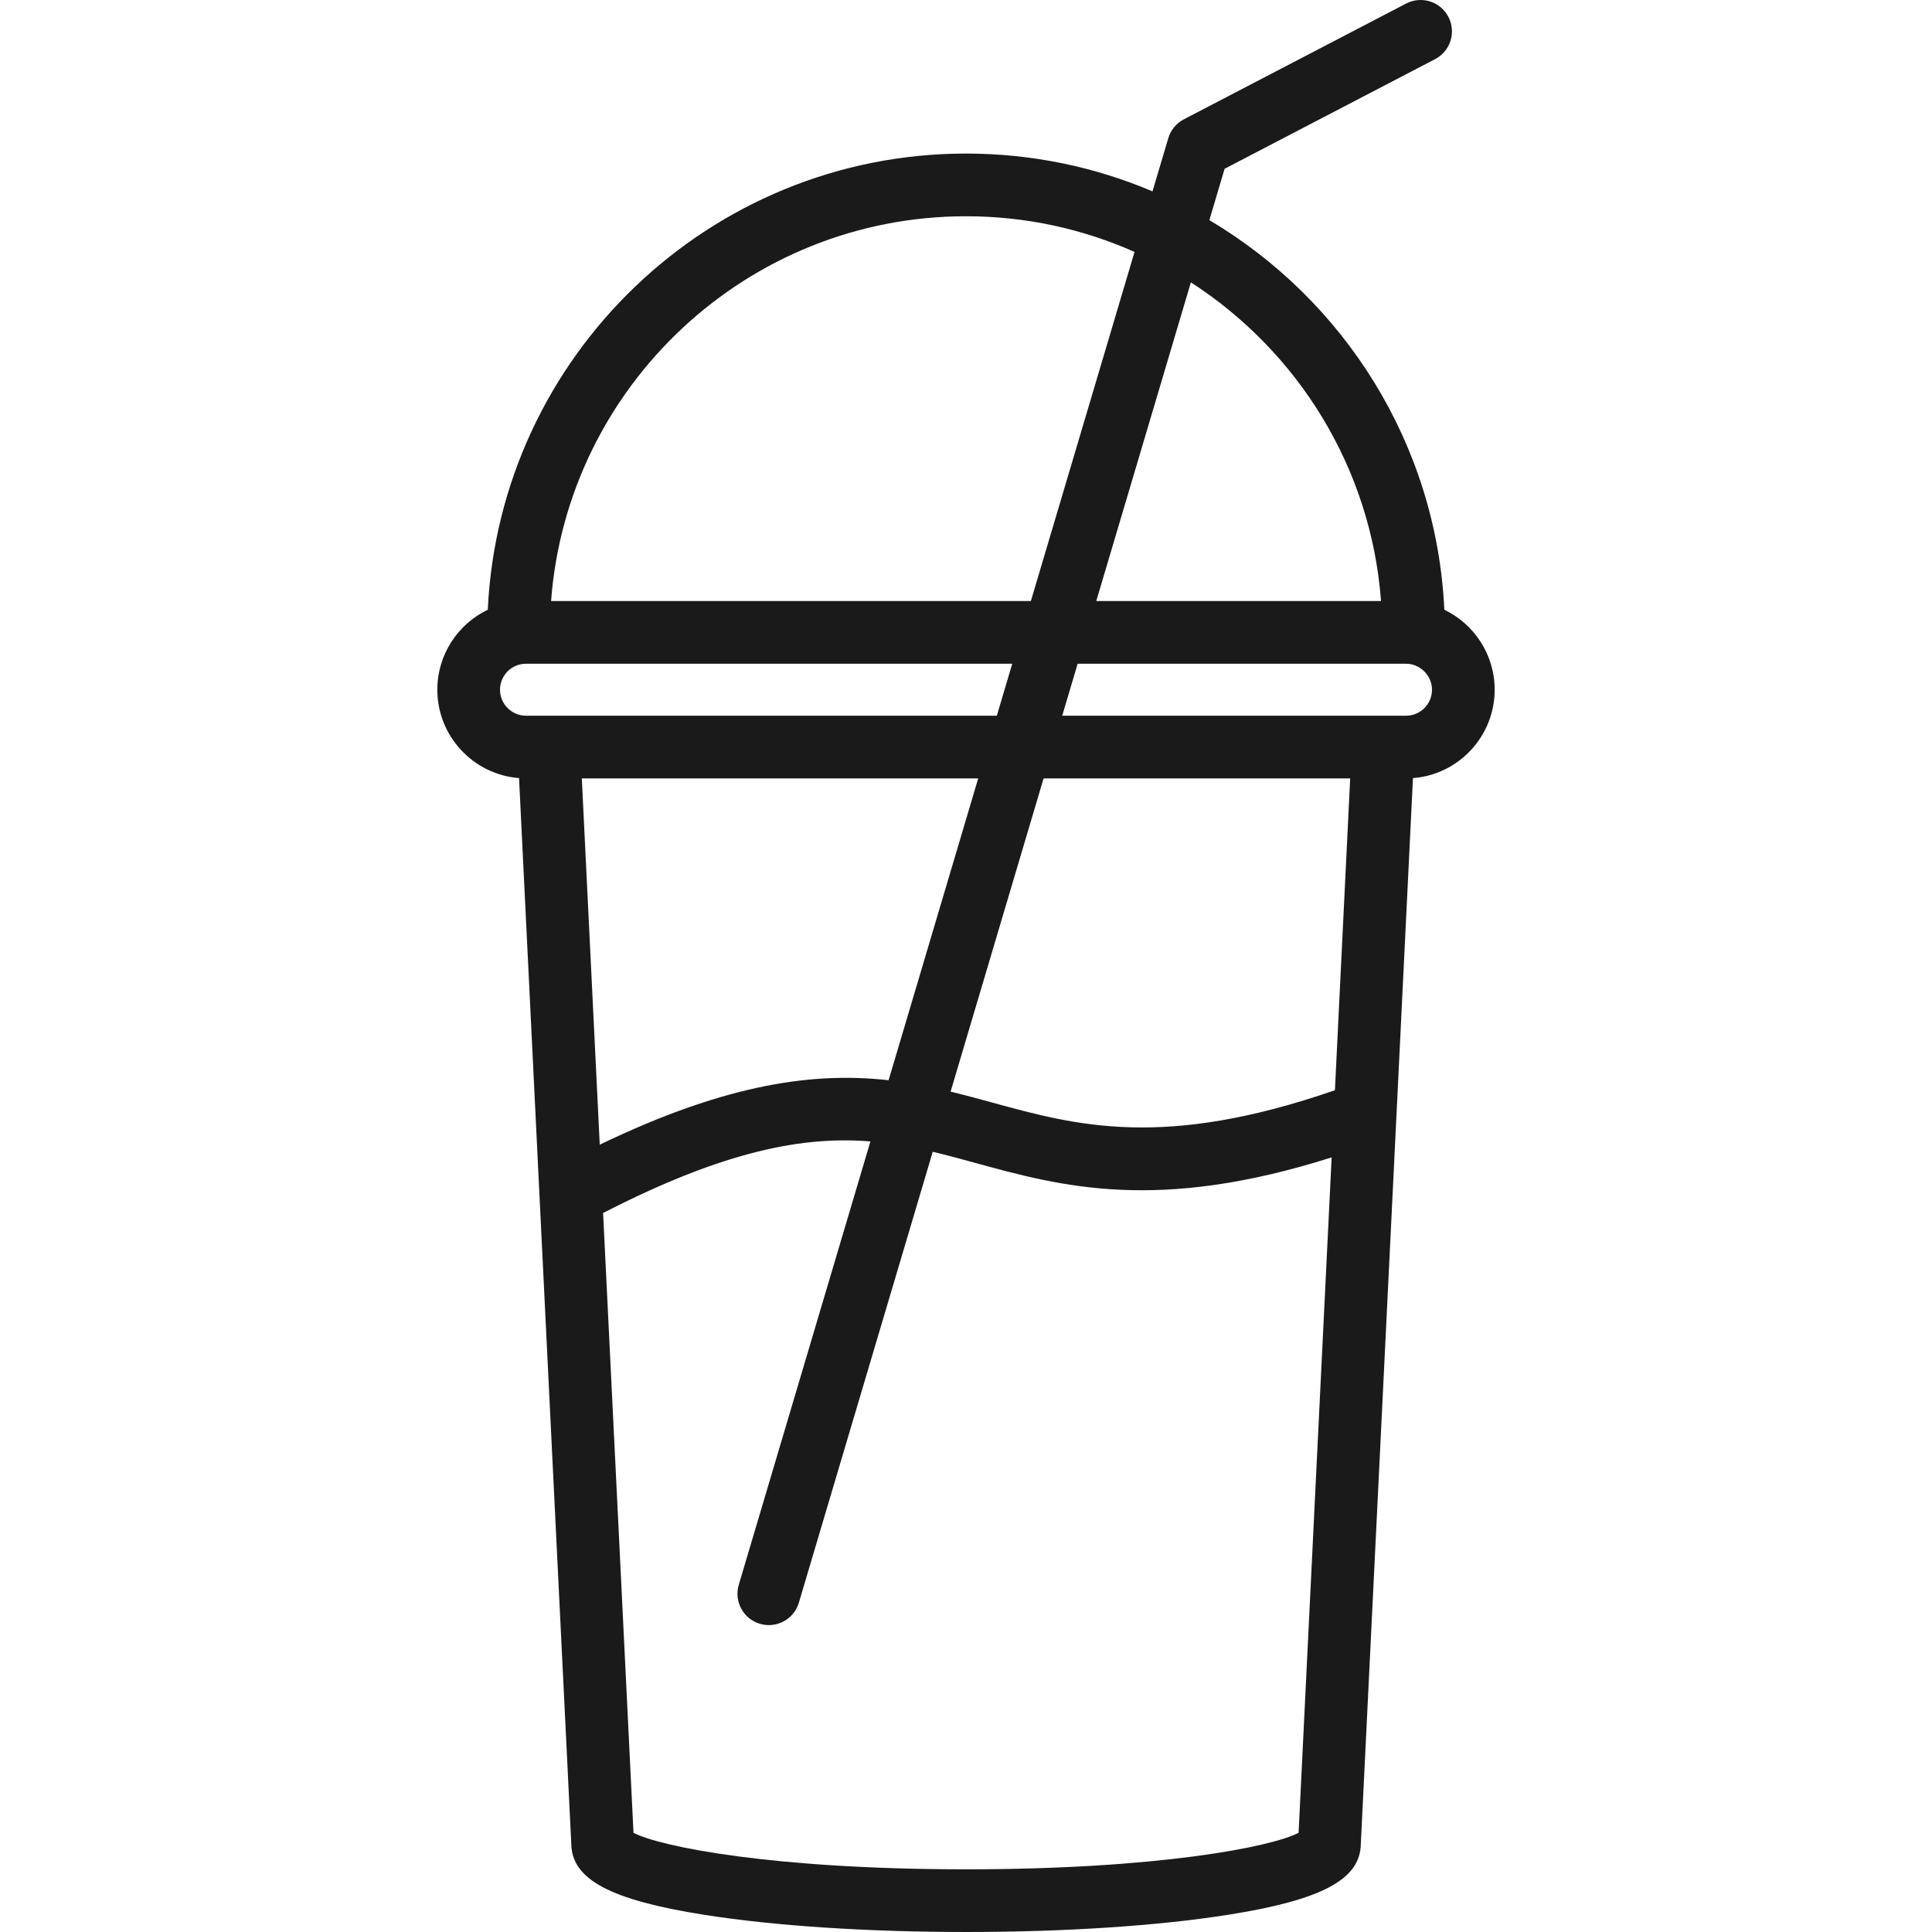 <svg height='100px' width='100px'  fill="#1A1A1A" xmlns="http://www.w3.org/2000/svg" xmlns:xlink="http://www.w3.org/1999/xlink" version="1.1" x="0px" y="0px" viewBox="121.059 9.433 269.883 493.133" style="enable-background:new 121.059 9.433 269.883 493.133;" xml:space="preserve"><path d="M390.942,185.48c0-8.983-5.256-16.76-12.849-20.413c-1.981-42.315-25.581-79.066-59.978-99.444l3.893-13.112L375.73,24.53  c3.919-2.041,5.441-6.872,3.4-10.791c-2.042-3.919-6.877-5.442-10.791-3.4l-56.731,29.548c-1.923,1.001-3.356,2.74-3.974,4.818  l-4.03,13.572c-14.634-6.21-30.718-9.647-47.59-9.647c-65.451,0-119.045,51.717-122.077,116.432  c-7.61,3.65-12.878,11.43-12.878,20.417c0,11.882,9.205,21.649,20.858,22.559l5.223,106.687l8.116,165.447  c0.174,9.011,10.041,14.239,33.92,18.008c17.922,2.828,41.66,4.386,66.839,4.386c25.178,0,48.914-1.558,66.837-4.386  c23.881-3.77,33.747-8.997,33.92-18.009l13.312-272.131C381.734,207.146,390.942,197.373,390.942,185.48z M361.936,162.849h-72.688  l24.152-81.343C340.644,99.067,359.383,128.737,361.936,162.849z M256.015,64.631c15.298,0,29.847,3.257,43.001,9.105  l-26.459,89.114H150.095C154.2,108.003,200.138,64.631,256.015,64.631z M137.059,185.48c0-3.656,2.977-6.631,6.635-6.631h124.112  l-3.939,13.266H149.538h-5.844C140.036,192.115,137.059,189.139,137.059,185.48z M350.167,287.708  c-43.693,15.134-65.929,9.054-87.438,3.158c-3.512-0.963-7.043-1.927-10.659-2.805l23.737-79.945h78.253L350.167,287.708z   M236.241,285.161c-18.307-2.059-40.577,0.456-73.725,16.446l-4.577-93.492h101.177L236.241,285.161z M256.015,486.566  c-49.018,0-77.945-5.712-84.884-9.319l-7.76-158.199c31.408-16.155,51.456-19.626,68.234-18.274l-33.604,113.178  c-1.258,4.235,1.156,8.688,5.392,9.946c0.76,0.226,1.526,0.333,2.28,0.333c3.45,0,6.634-2.249,7.666-5.725L247.51,303.42  c3.66,0.871,7.288,1.861,10.989,2.876c21.798,5.975,46.32,12.693,90.83-1.447l-8.433,172.399  C333.957,480.854,305.03,486.566,256.015,486.566z M368.34,192.115h-5.878h-81.904l3.939-13.266h83.843  c3.579,0,6.603,3.037,6.603,6.631C374.942,189.139,371.98,192.115,368.34,192.115z"></path></svg>